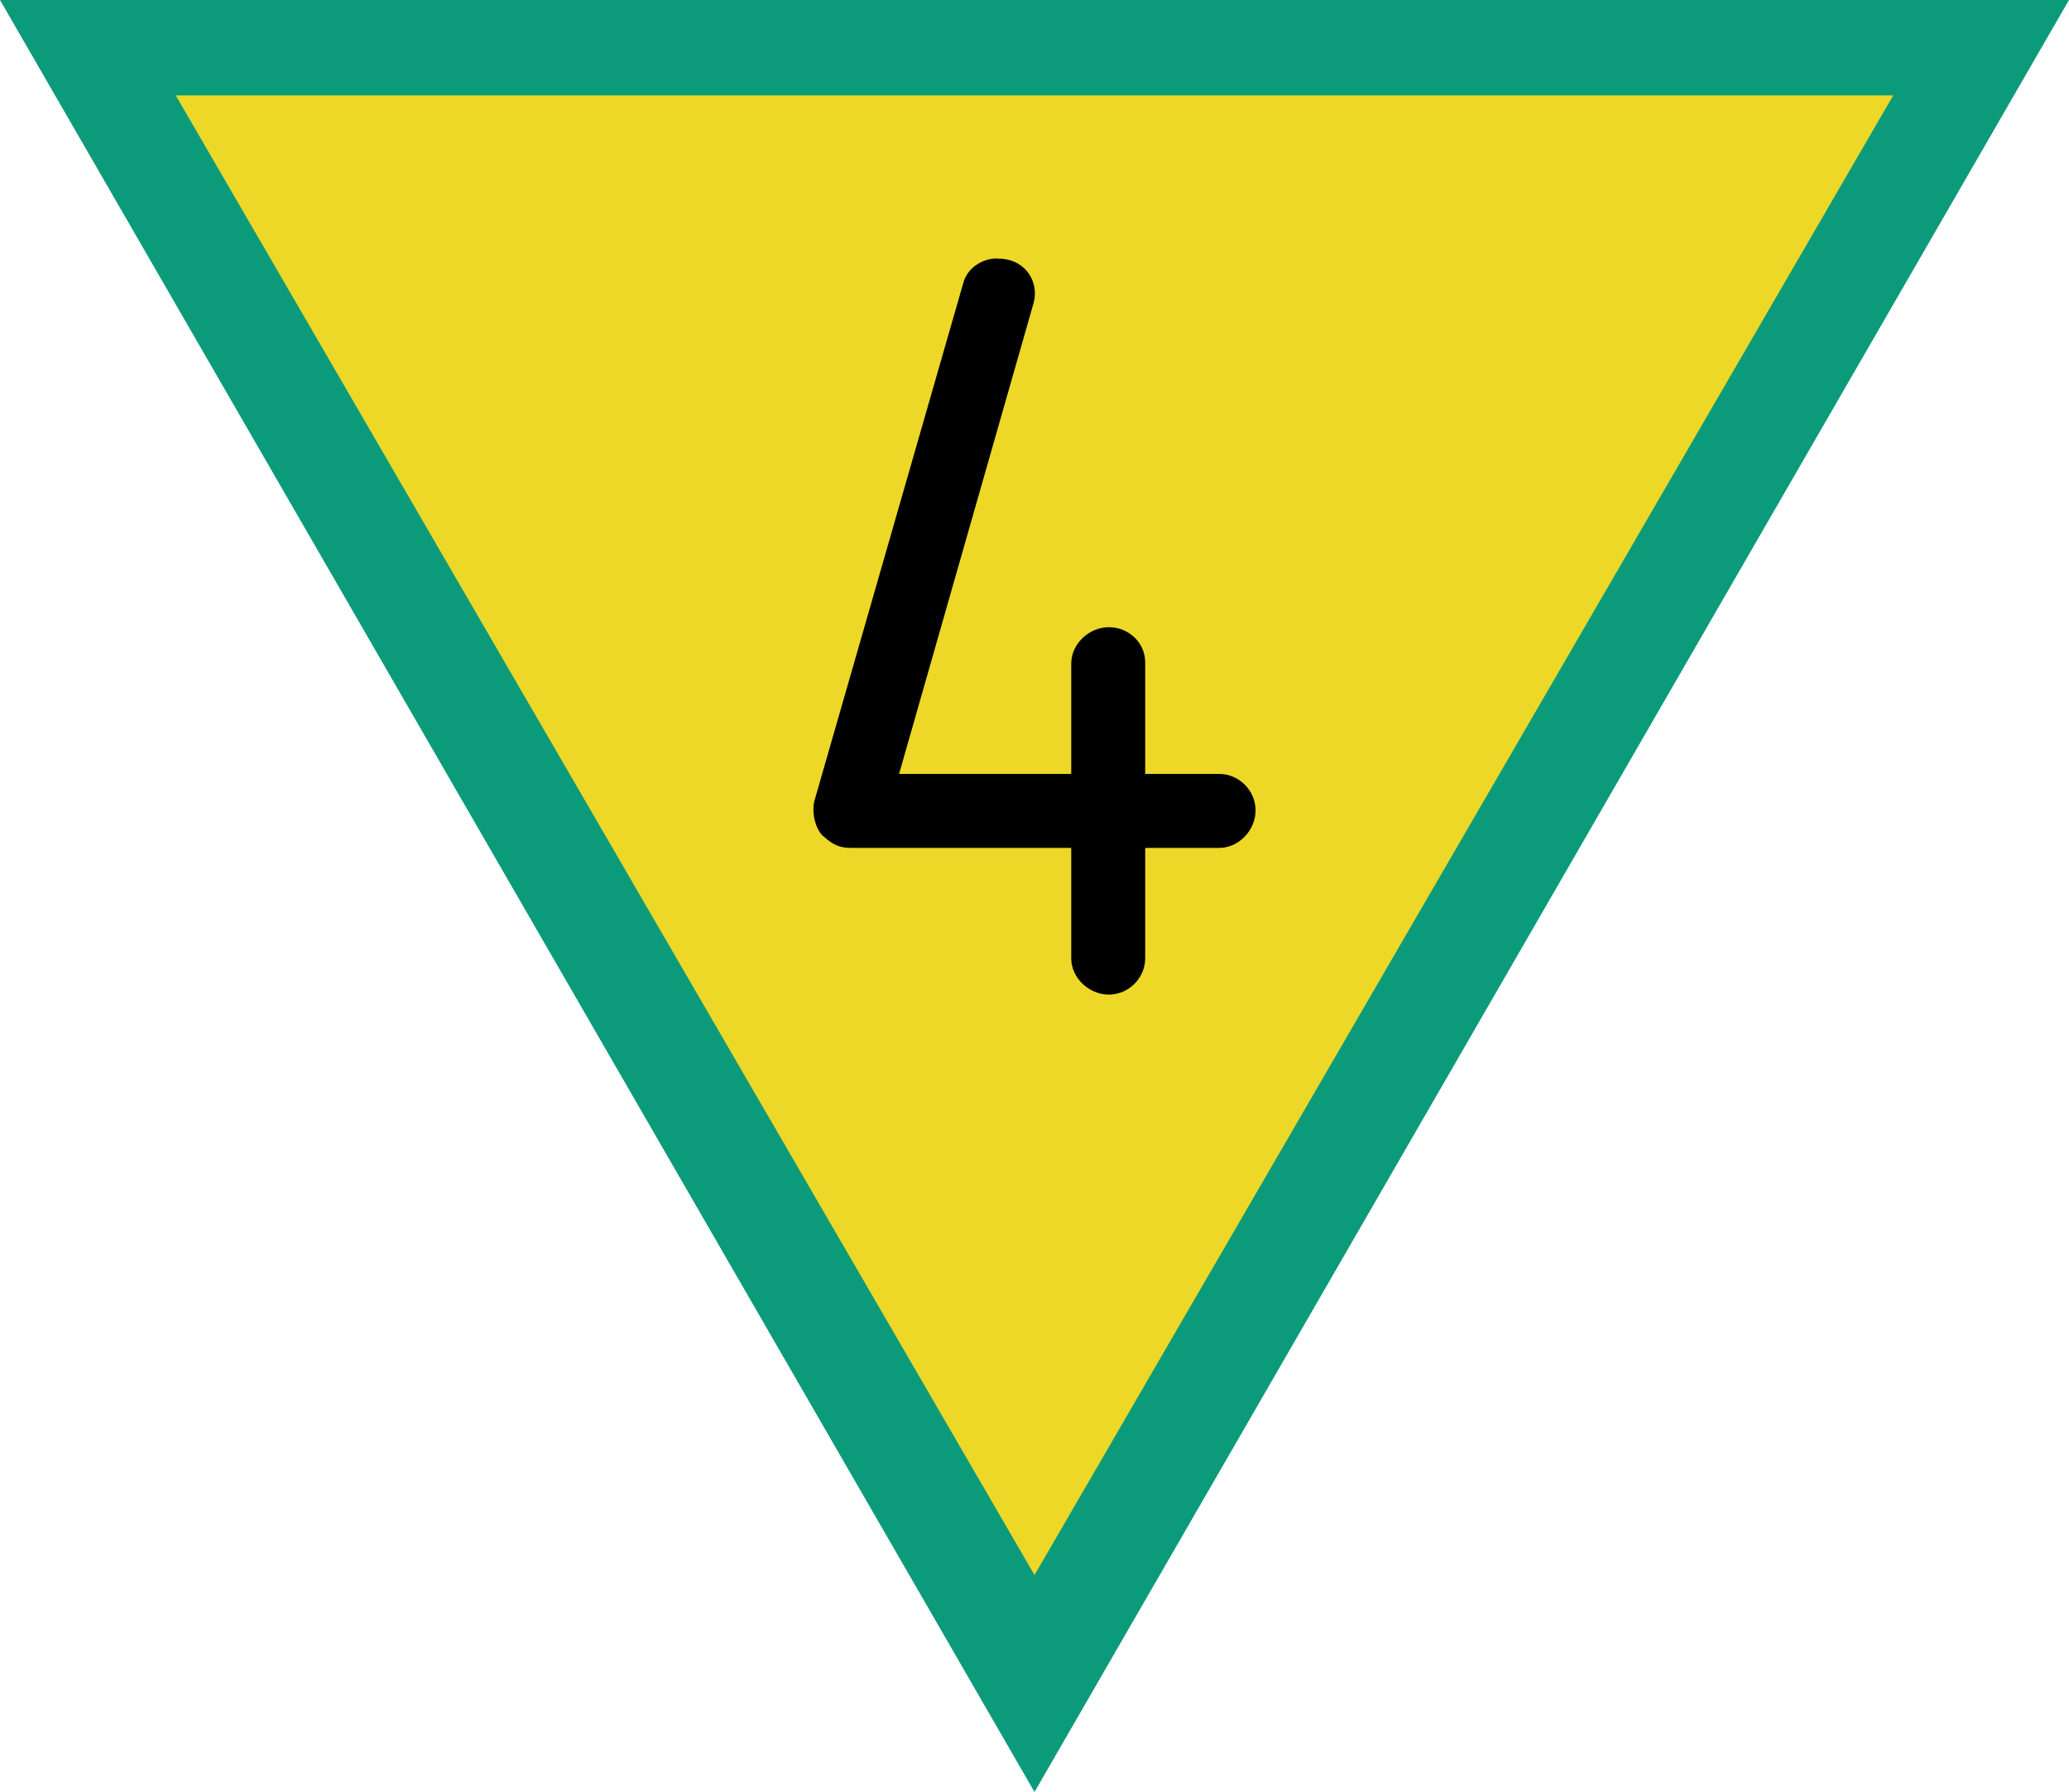 <?xml version="1.0" encoding="UTF-8"?>
<svg xmlns="http://www.w3.org/2000/svg" xmlns:xlink="http://www.w3.org/1999/xlink" width="20" height="17.321" viewBox="0 0 20 17.321">
<path fill-rule="nonzero" fill="rgb(4.314%, 60.784%, 48.235%)" fill-opacity="1" d="M 20 0 L 0 0 L 10 17.32 Z M 20 0 "/>
<path fill-rule="nonzero" fill="rgb(92.941%, 84.706%, 15.294%)" fill-opacity="1" d="M 18.301 0.922 L 1.699 0.922 L 10 15.223 Z M 18.301 0.922 "/>
<path fill-rule="evenodd" fill="rgb(0%, 0%, 0%)" fill-opacity="1" d="M 12.137 7.832 C 12.137 7.641 11.977 7.48 11.785 7.48 L 11.07 7.48 L 11.07 6.402 C 11.07 6.211 10.91 6.062 10.719 6.062 C 10.527 6.062 10.355 6.223 10.355 6.414 L 10.355 7.48 L 8.691 7.48 L 9.992 2.926 C 10.047 2.723 9.91 2.5 9.652 2.5 C 9.523 2.488 9.355 2.574 9.312 2.734 L 7.871 7.746 C 7.84 7.887 7.902 8.047 7.969 8.09 C 8.051 8.164 8.117 8.195 8.223 8.195 L 10.355 8.195 L 10.355 9.262 C 10.355 9.453 10.527 9.613 10.719 9.613 C 10.91 9.613 11.07 9.453 11.07 9.262 L 11.07 8.195 L 11.785 8.195 C 11.977 8.195 12.137 8.023 12.137 7.832 Z M 12.137 7.832 "/>
</svg>
